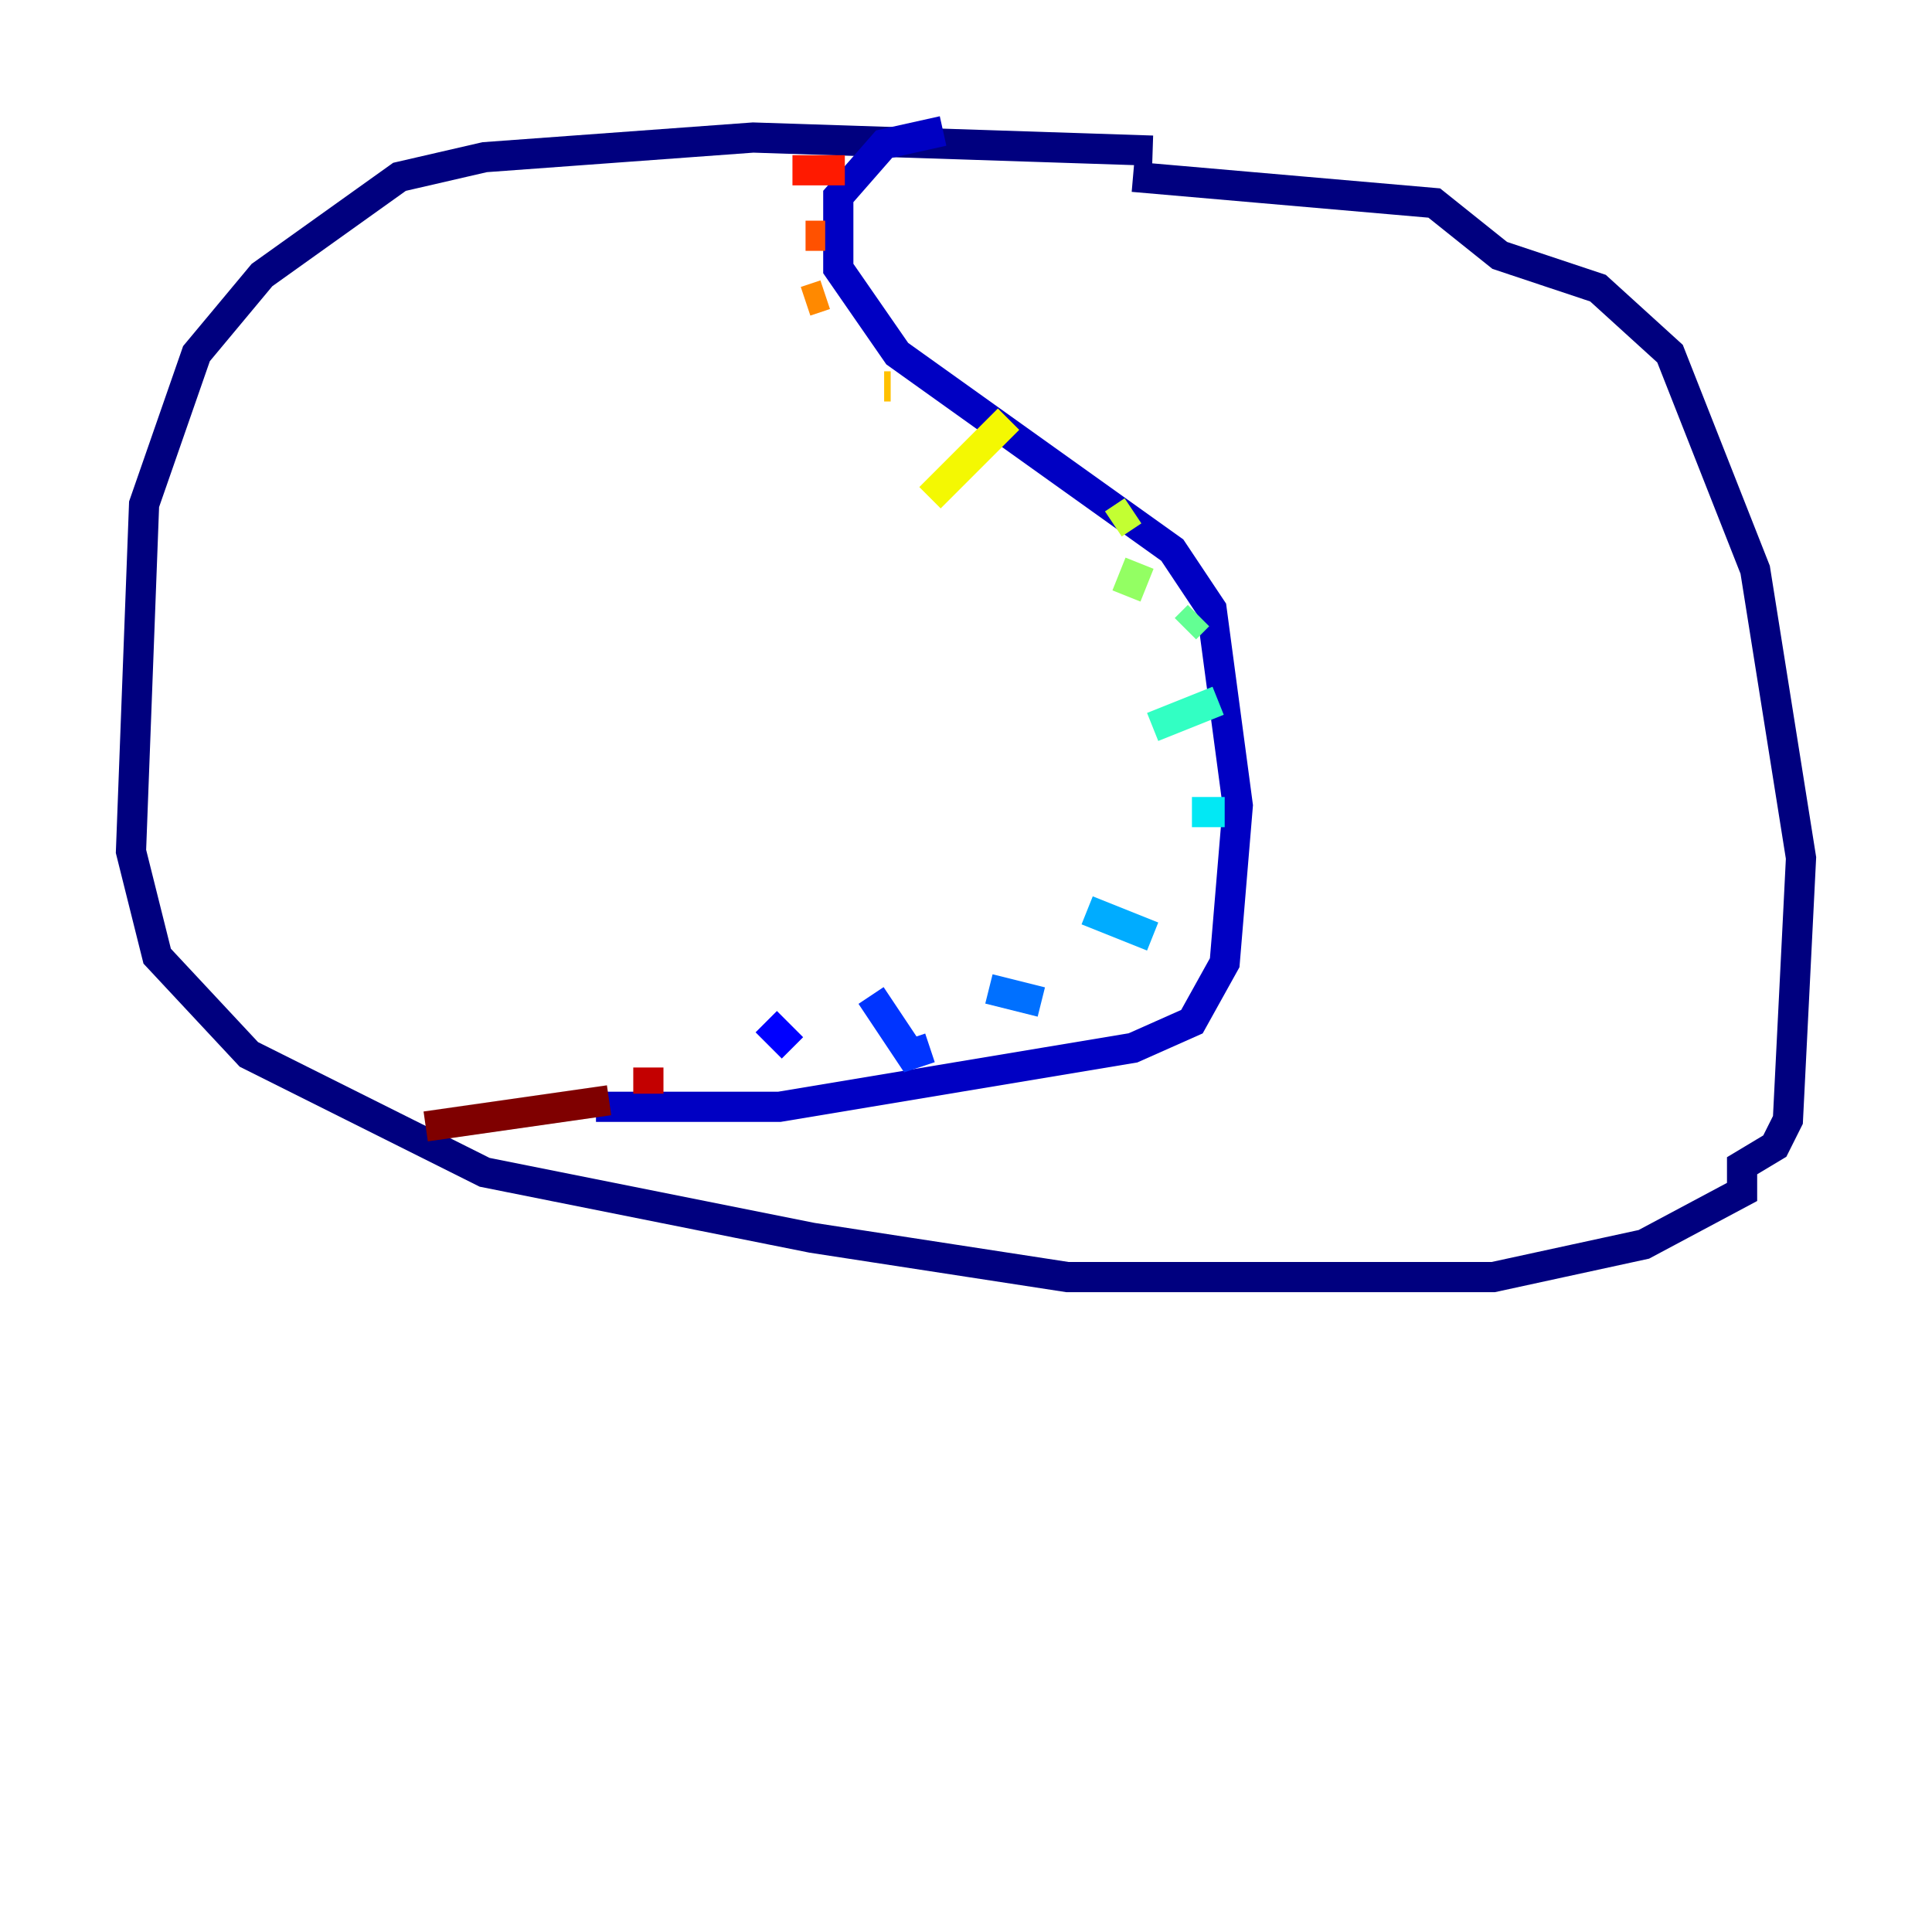 <?xml version="1.0" encoding="utf-8" ?>
<svg baseProfile="tiny" height="128" version="1.2" viewBox="0,0,128,128" width="128" xmlns="http://www.w3.org/2000/svg" xmlns:ev="http://www.w3.org/2001/xml-events" xmlns:xlink="http://www.w3.org/1999/xlink"><defs /><polyline fill="none" points="76.366,9.98 49.898,9.112 32.108,10.414 26.468,11.715 17.356,18.224 13.017,23.43 9.546,33.41 8.678,56.407 10.414,63.349 16.488,69.858 32.108,77.668 53.803,82.007 70.725,84.61 98.929,84.61 108.909,82.441 115.417,78.969 115.417,77.234 117.586,75.932 118.454,74.197 119.322,56.841 116.285,37.749 110.644,23.43 105.871,19.091 99.363,16.922 95.024,13.451 75.064,11.715" stroke="#00007f" stroke-width="2" /><polyline fill="none" points="62.481,8.678 58.576,9.546 55.539,13.017 55.539,17.79 59.444,23.43 77.668,36.447 80.271,40.352 82.007,53.37 81.139,63.783 78.969,67.688 75.064,69.424 51.634,73.329 39.485,73.329" stroke="#0000c3" stroke-width="2" /><polyline fill="none" points="50.766,67.688 52.502,69.424" stroke="#0000ff" stroke-width="2" /><polyline fill="none" points="57.709,65.953 60.312,69.858 61.614,69.424" stroke="#0034ff" stroke-width="2" /><polyline fill="none" points="65.519,65.519 68.99,66.386" stroke="#0070ff" stroke-width="2" /><polyline fill="none" points="72.027,60.312 76.366,62.047" stroke="#00acff" stroke-width="2" /><polyline fill="none" points="78.969,53.803 81.139,53.803" stroke="#02e8f4" stroke-width="2" /><polyline fill="none" points="76.366,48.163 80.705,46.427" stroke="#32ffc3" stroke-width="2" /><polyline fill="none" points="78.536,41.654 79.403,40.786" stroke="#63ff93" stroke-width="2" /><polyline fill="none" points="74.63,39.485 75.498,37.315" stroke="#93ff63" stroke-width="2" /><polyline fill="none" points="73.763,34.712 75.064,33.844" stroke="#c3ff32" stroke-width="2" /><polyline fill="none" points="61.614,32.976 66.82,27.77" stroke="#f4f802" stroke-width="2" /><polyline fill="none" points="58.576,25.6 59.01,25.6" stroke="#ffc000" stroke-width="2" /><polyline fill="none" points="53.37,19.959 54.671,19.525" stroke="#ff8900" stroke-width="2" /><polyline fill="none" points="53.37,15.62 54.671,15.62" stroke="#ff5100" stroke-width="2" /><polyline fill="none" points="52.502,11.281 55.973,11.281" stroke="#ff1a00" stroke-width="2" /><polyline fill="none" points="42.956,70.725 42.956,72.461" stroke="#c30000" stroke-width="2" /><polyline fill="none" points="40.352,72.895 28.203,74.63" stroke="#7f0000" stroke-width="2" /></svg>